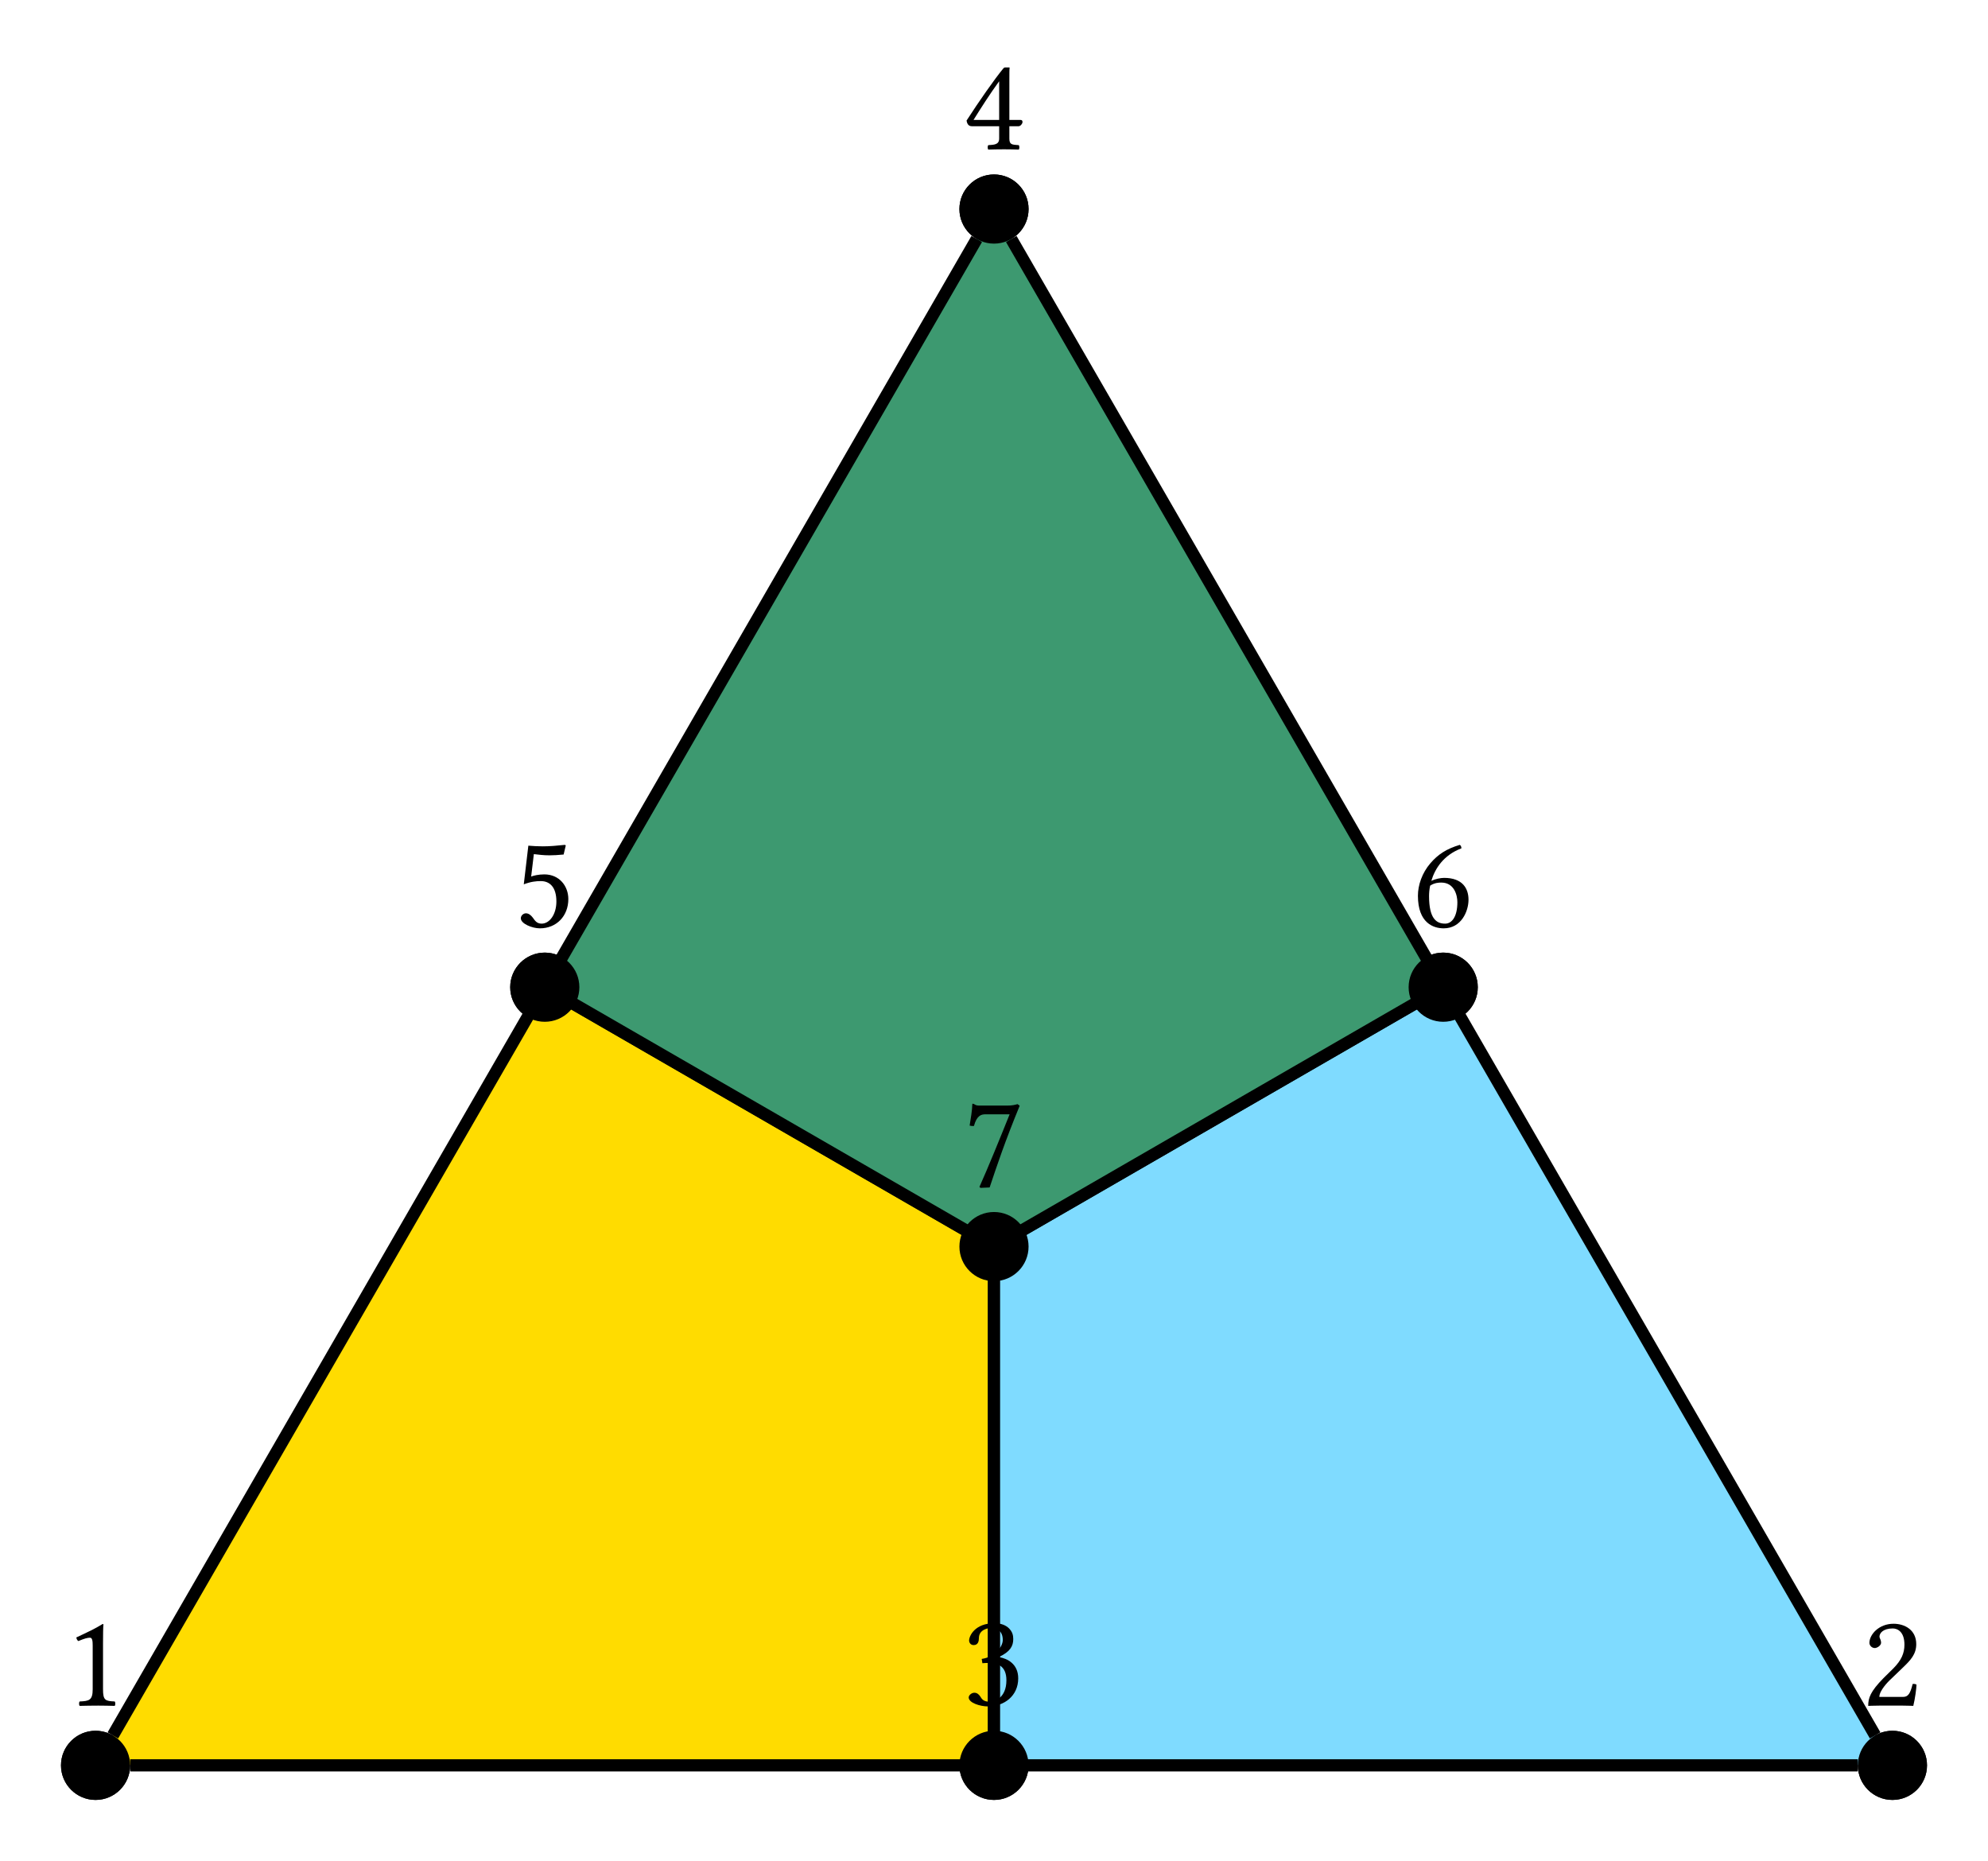 <svg class="typst-doc" viewBox="0 0 162.962 152.528" width="162.962pt" height="152.528pt" xmlns="http://www.w3.org/2000/svg" xmlns:xlink="http://www.w3.org/1999/xlink" xmlns:h5="http://www.w3.org/1999/xhtml">
    <path class="typst-shape" fill="#ffffff" fill-rule="nonzero" d="M 0 0 L 0 152.528 L 162.962 152.528 L 162.962 0 Z "/>
    <g>
        <g transform="translate(5 5)">
            <g class="typst-group">
                <g>
                    <g transform="translate(0 136.858)">
                        <path class="typst-shape" fill="#000000" fill-rule="nonzero" d="M 2.835 0 C 1.271 0 0 1.271 0 2.835 C 0 4.399 1.271 5.669 2.835 5.669 C 4.399 5.669 5.669 4.399 5.669 2.835 C 5.669 1.271 4.399 0 2.835 0 Z "/>
                    </g>
                    <g transform="translate(147.293 136.858)">
                        <path class="typst-shape" fill="#000000" fill-rule="nonzero" d="M 2.835 0 C 1.271 0 0 1.271 0 2.835 C 0 4.399 1.271 5.669 2.835 5.669 C 4.399 5.669 5.669 4.399 5.669 2.835 C 5.669 1.271 4.399 0 2.835 0 Z "/>
                    </g>
                    <g transform="translate(73.646 136.858)">
                        <path class="typst-shape" fill="#000000" fill-rule="nonzero" d="M 2.835 0 C 1.271 0 0 1.271 0 2.835 C 0 4.399 1.271 5.669 2.835 5.669 C 4.399 5.669 5.669 4.399 5.669 2.835 C 5.669 1.271 4.399 0 2.835 0 Z "/>
                    </g>
                    <g transform="translate(73.646 9.299)">
                        <path class="typst-shape" fill="#000000" fill-rule="nonzero" d="M 2.835 0 C 1.271 0 0 1.271 0 2.835 C 0 4.399 1.271 5.669 2.835 5.669 C 4.399 5.669 5.669 4.399 5.669 2.835 C 5.669 1.271 4.399 0 2.835 0 Z "/>
                    </g>
                    <g transform="translate(36.823 73.079)">
                        <path class="typst-shape" fill="#000000" fill-rule="nonzero" d="M 2.835 0 C 1.271 0 0 1.271 0 2.835 C 0 4.399 1.271 5.669 2.835 5.669 C 4.399 5.669 5.669 4.399 5.669 2.835 C 5.669 1.271 4.399 0 2.835 0 Z "/>
                    </g>
                    <g transform="translate(110.469 73.079)">
                        <path class="typst-shape" fill="#000000" fill-rule="nonzero" d="M 2.835 0 C 1.271 0 0 1.271 0 2.835 C 0 4.399 1.271 5.669 2.835 5.669 C 4.399 5.669 5.669 4.399 5.669 2.835 C 5.669 1.271 4.399 0 2.835 0 Z "/>
                    </g>
                    <g transform="translate(73.646 94.339)">
                        <path class="typst-shape" fill="#000000" fill-rule="nonzero" d="M 2.835 0 C 1.271 0 0 1.271 0 2.835 C 0 4.399 1.271 5.669 2.835 5.669 C 4.399 5.669 5.669 4.399 5.669 2.835 C 5.669 1.271 4.399 0 2.835 0 Z "/>
                    </g>
                    <g transform="translate(4.252 75.913)">
                        <path class="typst-shape" fill="#ffdc00" fill-rule="nonzero" stroke="#000000" stroke-width="1" stroke-linecap="butt" stroke-linejoin="miter" stroke-miterlimit="4" d="M 1.417 63.78 L 72.229 63.78 L 72.229 21.26 L 35.406 0 L 0 61.325 "/>
                    </g>
                    <g transform="translate(76.481 75.913)">
                        <path class="typst-shape" fill="#7fdbff" fill-rule="nonzero" stroke="#000000" stroke-width="1" stroke-linecap="butt" stroke-linejoin="miter" stroke-miterlimit="4" d="M 70.812 63.78 L 0 63.78 L 0 21.26 L 36.823 0 L 72.229 61.325 "/>
                    </g>
                    <g transform="translate(39.658 14.589)">
                        <path class="typst-shape" fill="#3d9970" fill-rule="nonzero" stroke="#000000" stroke-width="1" stroke-linecap="butt" stroke-linejoin="miter" stroke-miterlimit="4" d="M 35.406 0 L 0 61.325 L 36.823 82.585 L 73.646 61.325 L 38.24 0 "/>
                    </g>
                    <g transform="translate(0 136.858)">
                        <path class="typst-shape" fill="#000000" fill-rule="nonzero" d="M 2.835 0 C 1.271 0 0 1.271 0 2.835 C 0 4.399 1.271 5.669 2.835 5.669 C 4.399 5.669 5.669 4.399 5.669 2.835 C 5.669 1.271 4.399 0 2.835 0 Z "/>
                    </g>
                    <g transform="translate(147.293 136.858)">
                        <path class="typst-shape" fill="#000000" fill-rule="nonzero" d="M 2.835 0 C 1.271 0 0 1.271 0 2.835 C 0 4.399 1.271 5.669 2.835 5.669 C 4.399 5.669 5.669 4.399 5.669 2.835 C 5.669 1.271 4.399 0 2.835 0 Z "/>
                    </g>
                    <g transform="translate(73.646 136.858)">
                        <path class="typst-shape" fill="#000000" fill-rule="nonzero" d="M 2.835 0 C 1.271 0 0 1.271 0 2.835 C 0 4.399 1.271 5.669 2.835 5.669 C 4.399 5.669 5.669 4.399 5.669 2.835 C 5.669 1.271 4.399 0 2.835 0 Z "/>
                    </g>
                    <g transform="translate(73.646 9.299)">
                        <path class="typst-shape" fill="#000000" fill-rule="nonzero" d="M 2.835 0 C 1.271 0 0 1.271 0 2.835 C 0 4.399 1.271 5.669 2.835 5.669 C 4.399 5.669 5.669 4.399 5.669 2.835 C 5.669 1.271 4.399 0 2.835 0 Z "/>
                    </g>
                    <g transform="translate(36.823 73.079)">
                        <path class="typst-shape" fill="#000000" fill-rule="nonzero" d="M 2.835 0 C 1.271 0 0 1.271 0 2.835 C 0 4.399 1.271 5.669 2.835 5.669 C 4.399 5.669 5.669 4.399 5.669 2.835 C 5.669 1.271 4.399 0 2.835 0 Z "/>
                    </g>
                    <g transform="translate(110.469 73.079)">
                        <path class="typst-shape" fill="#000000" fill-rule="nonzero" d="M 2.835 0 C 1.271 0 0 1.271 0 2.835 C 0 4.399 1.271 5.669 2.835 5.669 C 4.399 5.669 5.669 4.399 5.669 2.835 C 5.669 1.271 4.399 0 2.835 0 Z "/>
                    </g>
                    <g transform="translate(73.646 94.339)">
                        <path class="typst-shape" fill="#000000" fill-rule="nonzero" d="M 2.835 0 C 1.271 0 0 1.271 0 2.835 C 0 4.399 1.271 5.669 2.835 5.669 C 4.399 5.669 5.669 4.399 5.669 2.835 C 5.669 1.271 4.399 0 2.835 0 Z "/>
                    </g>
                    <g transform="translate(0.277 127.559)">
                        <path class="typst-shape" fill="none" d="M 0 0 L 5.115 0 L 5.115 7.26 L 0 7.26 L 0 0 Z "/>
                    </g>
                    <g transform="translate(0.277 127.559)">
                        <g class="typst-group">
                            <g>
                                <g transform="translate(0 0)">
                                    <g class="typst-group">
                                        <g>
                                            <g transform="translate(0 7.238)">
                                                <g class="typst-text" transform="scale(1, -1)">
                                                    <use xlink:href="#gEDF52FE32C69DA4EEEFB0AAF57ADEC99" x="0" fill="#000000" fill-rule="nonzero"/>
                                                </g>
                                            </g>
                                        </g>
                                    </g>
                                </g>
                            </g>
                        </g>
                    </g>
                    <g transform="translate(147.57 127.559)">
                        <path class="typst-shape" fill="none" d="M 0 0 L 5.115 0 L 5.115 7.26 L 0 7.26 L 0 0 Z "/>
                    </g>
                    <g transform="translate(147.57 127.559)">
                        <g class="typst-group">
                            <g>
                                <g transform="translate(0 0)">
                                    <g class="typst-group">
                                        <g>
                                            <g transform="translate(0 7.238)">
                                                <g class="typst-text" transform="scale(1, -1)">
                                                    <use xlink:href="#g4C0D9938341524E4912500E287703615" x="0" fill="#000000" fill-rule="nonzero"/>
                                                </g>
                                            </g>
                                        </g>
                                    </g>
                                </g>
                            </g>
                        </g>
                    </g>
                    <g transform="translate(73.923 127.515)">
                        <path class="typst-shape" fill="none" d="M 0 0 L 5.115 0 L 5.115 7.348 L 0 7.348 L 0 0 Z "/>
                    </g>
                    <g transform="translate(73.923 127.515)">
                        <g class="typst-group">
                            <g>
                                <g transform="translate(0 0)">
                                    <g class="typst-group">
                                        <g>
                                            <g transform="translate(0 7.238)">
                                                <g class="typst-text" transform="scale(1, -1)">
                                                    <use xlink:href="#g462A012589E12838B4818F9C9FE79CC" x="0" fill="#000000" fill-rule="nonzero"/>
                                                </g>
                                            </g>
                                        </g>
                                    </g>
                                </g>
                            </g>
                        </g>
                    </g>
                    <g transform="translate(73.923 0)">
                        <path class="typst-shape" fill="none" d="M 0 0 L 5.115 0 L 5.115 7.26 L 0 7.26 L 0 0 Z "/>
                    </g>
                    <g transform="translate(73.923 -0)">
                        <g class="typst-group">
                            <g>
                                <g transform="translate(0 0)">
                                    <g class="typst-group">
                                        <g>
                                            <g transform="translate(0 7.238)">
                                                <g class="typst-text" transform="scale(1, -1)">
                                                    <use xlink:href="#g4C4DB8AC1F31AEC8CFB41EE1C95A59A1" x="0" fill="#000000" fill-rule="nonzero"/>
                                                </g>
                                            </g>
                                        </g>
                                    </g>
                                </g>
                            </g>
                        </g>
                    </g>
                    <g transform="translate(37.1 63.73)">
                        <path class="typst-shape" fill="none" d="M 0 0 L 5.115 0 L 5.115 7.359 L 0 7.359 L 0 0 Z "/>
                    </g>
                    <g transform="translate(37.1 63.73)">
                        <g class="typst-group">
                            <g>
                                <g transform="translate(0 0)">
                                    <g class="typst-group">
                                        <g>
                                            <g transform="translate(0 7.238)">
                                                <g class="typst-text" transform="scale(1, -1)">
                                                    <use xlink:href="#gA28B21D9AEE3F462D66CE976B1D98F2A" x="0" fill="#000000" fill-rule="nonzero"/>
                                                </g>
                                            </g>
                                        </g>
                                    </g>
                                </g>
                            </g>
                        </g>
                    </g>
                    <g transform="translate(110.747 63.73)">
                        <path class="typst-shape" fill="none" d="M 0 0 L 5.115 0 L 5.115 7.359 L 0 7.359 L 0 0 Z "/>
                    </g>
                    <g transform="translate(110.747 63.73)">
                        <g class="typst-group">
                            <g>
                                <g transform="translate(0 0)">
                                    <g class="typst-group">
                                        <g>
                                            <g transform="translate(0 7.238)">
                                                <g class="typst-text" transform="scale(1, -1)">
                                                    <use xlink:href="#g3A90CBF25BC2D4E744A3168E3AA6EDBC" x="0" fill="#000000" fill-rule="nonzero"/>
                                                </g>
                                            </g>
                                        </g>
                                    </g>
                                </g>
                            </g>
                        </g>
                    </g>
                    <g transform="translate(73.923 84.979)">
                        <path class="typst-shape" fill="none" d="M 0 0 L 5.115 0 L 5.115 7.381 L 0 7.381 L 0 0 Z "/>
                    </g>
                    <g transform="translate(73.923 84.979)">
                        <g class="typst-group">
                            <g>
                                <g transform="translate(0 0)">
                                    <g class="typst-group">
                                        <g>
                                            <g transform="translate(0 7.238)">
                                                <g class="typst-text" transform="scale(1, -1)">
                                                    <use xlink:href="#gC64860A9B2ADD98A6DB30C2C819B4C53" x="0" fill="#000000" fill-rule="nonzero"/>
                                                </g>
                                            </g>
                                        </g>
                                    </g>
                                </g>
                            </g>
                        </g>
                    </g>
                </g>
            </g>
        </g>
    </g>
    <defs id="glyph">
        <symbol id="gEDF52FE32C69DA4EEEFB0AAF57ADEC99" overflow="visible">
            <path d="M 3.168 1.342 L 3.168 5.159 C 3.168 5.819 3.179 6.49 3.201 6.633 C 3.201 6.688 3.179 6.688 3.135 6.688 C 2.53 6.314 1.947 6.039 0.979 5.588 C 1.001 5.467 1.045 5.357 1.144 5.291 C 1.65 5.5 1.892 5.566 2.101 5.566 C 2.288 5.566 2.321 5.302 2.321 4.928 L 2.321 1.342 C 2.321 0.429 2.024 0.374 1.254 0.341 C 1.188 0.275 1.188 0.044 1.254 -0.022 C 1.793 -0.011 2.189 0 2.783 0 C 3.311 0 3.575 -0.011 4.125 -0.022 C 4.191 0.044 4.191 0.275 4.125 0.341 C 3.355 0.374 3.168 0.429 3.168 1.342 Z "/>
        </symbol>
        <symbol id="g4C0D9938341524E4912500E287703615" overflow="visible">
            <path d="M 0.671 5.148 C 0.671 4.917 0.88 4.719 1.111 4.719 C 1.298 4.719 1.628 4.917 1.628 5.159 C 1.628 5.247 1.606 5.313 1.584 5.39 C 1.562 5.467 1.496 5.566 1.496 5.654 C 1.496 5.929 1.782 6.325 2.585 6.325 C 2.981 6.325 3.542 6.05 3.542 4.994 C 3.542 4.29 3.289 3.718 2.64 3.058 L 1.826 2.255 C 0.748 1.155 0.572 0.627 0.572 -0.022 C 0.572 -0.022 1.133 0 1.485 0 L 3.41 0 C 3.762 0 4.268 -0.022 4.268 -0.022 C 4.411 0.561 4.521 1.386 4.532 1.716 C 4.466 1.771 4.323 1.793 4.213 1.771 C 4.026 0.99 3.839 0.715 3.443 0.715 L 1.485 0.715 C 1.485 1.243 2.244 1.991 2.299 2.046 L 3.41 3.113 C 4.037 3.718 4.51 4.202 4.51 5.038 C 4.51 6.226 3.542 6.71 2.651 6.71 C 1.43 6.71 0.671 5.808 0.671 5.148 Z "/>
        </symbol>
        <symbol id="g462A012589E12838B4818F9C9FE79CC" overflow="visible">
            <path d="M 2.365 6.325 C 2.838 6.325 3.278 6.039 3.278 5.335 C 3.278 4.785 2.64 3.938 1.551 3.784 L 1.606 3.432 C 1.793 3.454 1.991 3.454 2.134 3.454 C 2.761 3.454 3.575 3.278 3.575 2.035 C 3.575 0.572 2.596 0.275 2.211 0.275 C 1.65 0.275 1.551 0.528 1.419 0.726 C 1.309 0.88 1.166 1.012 0.946 1.012 C 0.715 1.012 0.484 0.803 0.484 0.627 C 0.484 0.187 1.408 -0.11 2.068 -0.11 C 3.377 -0.11 4.543 0.737 4.543 2.189 C 4.543 3.388 3.641 3.817 2.992 3.927 L 2.981 3.949 C 3.883 4.378 4.136 4.829 4.136 5.412 C 4.136 5.742 4.059 6.006 3.795 6.281 C 3.553 6.523 3.168 6.71 2.596 6.71 C 0.979 6.71 0.517 5.654 0.517 5.291 C 0.517 5.137 0.627 4.917 0.891 4.917 C 1.276 4.917 1.32 5.28 1.32 5.489 C 1.32 6.193 2.079 6.325 2.365 6.325 Z "/>
        </symbol>
        <symbol id="g4C4DB8AC1F31AEC8CFB41EE1C95A59A1" overflow="visible">
            <path d="M 4.73 2.409 L 3.817 2.409 L 3.817 5.621 C 3.817 6.171 3.817 6.6 3.839 6.688 L 3.817 6.71 L 3.465 6.71 C 3.388 6.71 3.333 6.644 3.289 6.589 C 2.596 5.742 1.32 3.927 0.308 2.354 C 0.341 2.189 0.407 1.892 0.737 1.892 L 2.981 1.892 L 2.981 0.88 C 2.981 0.374 2.563 0.374 2.09 0.341 C 2.024 0.275 2.024 0.044 2.09 -0.022 C 2.442 -0.011 2.882 0 3.388 0 C 3.817 0 4.235 -0.011 4.587 -0.022 C 4.653 0.044 4.653 0.275 4.587 0.341 C 4.048 0.385 3.817 0.363 3.817 0.88 L 3.817 1.892 L 4.576 1.892 C 4.73 1.892 4.895 2.101 4.895 2.233 C 4.895 2.343 4.851 2.409 4.73 2.409 Z M 2.981 5.577 L 2.981 2.409 L 0.88 2.409 C 1.441 3.311 2.222 4.543 2.981 5.577 Z "/>
        </symbol>
        <symbol id="gA28B21D9AEE3F462D66CE976B1D98F2A" overflow="visible">
            <path d="M 3.509 2.079 C 3.509 1.034 2.959 0.264 2.299 0.264 C 1.881 0.264 1.738 0.539 1.573 0.759 C 1.43 0.946 1.243 1.111 1.012 1.111 C 0.803 1.111 0.594 0.924 0.594 0.704 C 0.594 0.253 1.529 -0.121 2.156 -0.121 C 3.52 -0.121 4.488 0.891 4.488 2.277 C 4.488 3.344 3.751 4.301 2.519 4.301 C 2.046 4.301 1.639 4.202 1.441 4.125 L 1.661 5.962 C 2.068 5.918 2.42 5.863 2.948 5.863 C 3.278 5.863 3.652 5.885 4.103 5.929 L 4.279 6.677 L 4.202 6.721 C 3.575 6.655 2.981 6.6 2.398 6.6 C 1.991 6.6 1.595 6.622 1.21 6.655 L 0.836 3.487 C 1.419 3.707 1.837 3.751 2.233 3.751 C 2.948 3.751 3.509 3.278 3.509 2.079 Z "/>
        </symbol>
        <symbol id="g3A90CBF25BC2D4E744A3168E3AA6EDBC" overflow="visible">
            <path d="M 1.584 3.773 C 1.881 4.774 2.585 5.885 4.048 6.435 C 4.048 6.567 4.004 6.666 3.916 6.721 C 2.805 6.391 2.123 5.929 1.507 5.214 C 0.825 4.422 0.484 3.421 0.484 2.552 C 0.484 0.319 1.749 -0.121 2.596 -0.121 C 4.037 -0.121 4.631 1.276 4.631 2.222 C 4.631 3.168 4.125 4.015 2.629 4.015 C 2.343 4.015 1.914 3.927 1.584 3.773 Z M 1.485 3.377 C 1.848 3.619 2.211 3.63 2.398 3.63 C 3.476 3.63 3.718 2.574 3.718 2.024 C 3.718 0.814 3.256 0.264 2.717 0.264 C 2.024 0.264 1.397 0.638 1.397 2.519 C 1.397 2.772 1.419 3.058 1.485 3.377 Z "/>
        </symbol>
        <symbol id="gC64860A9B2ADD98A6DB30C2C819B4C53" overflow="visible">
            <path d="M 1.87 5.885 L 3.839 5.885 C 2.981 3.751 2.112 1.606 1.364 -0.066 L 1.452 -0.143 L 2.2 -0.11 C 2.827 1.76 3.432 3.586 4.664 6.589 L 4.488 6.721 C 4.301 6.666 4.059 6.6 3.641 6.6 L 1.375 6.6 C 1.001 6.6 1.023 6.71 0.825 6.754 C 0.792 6.754 0.781 6.754 0.781 6.721 C 0.77 6.193 0.649 5.533 0.561 4.961 C 0.682 4.928 0.792 4.917 0.913 4.928 C 1.155 5.808 1.518 5.885 1.87 5.885 Z "/>
        </symbol>
    </defs>
</svg>
